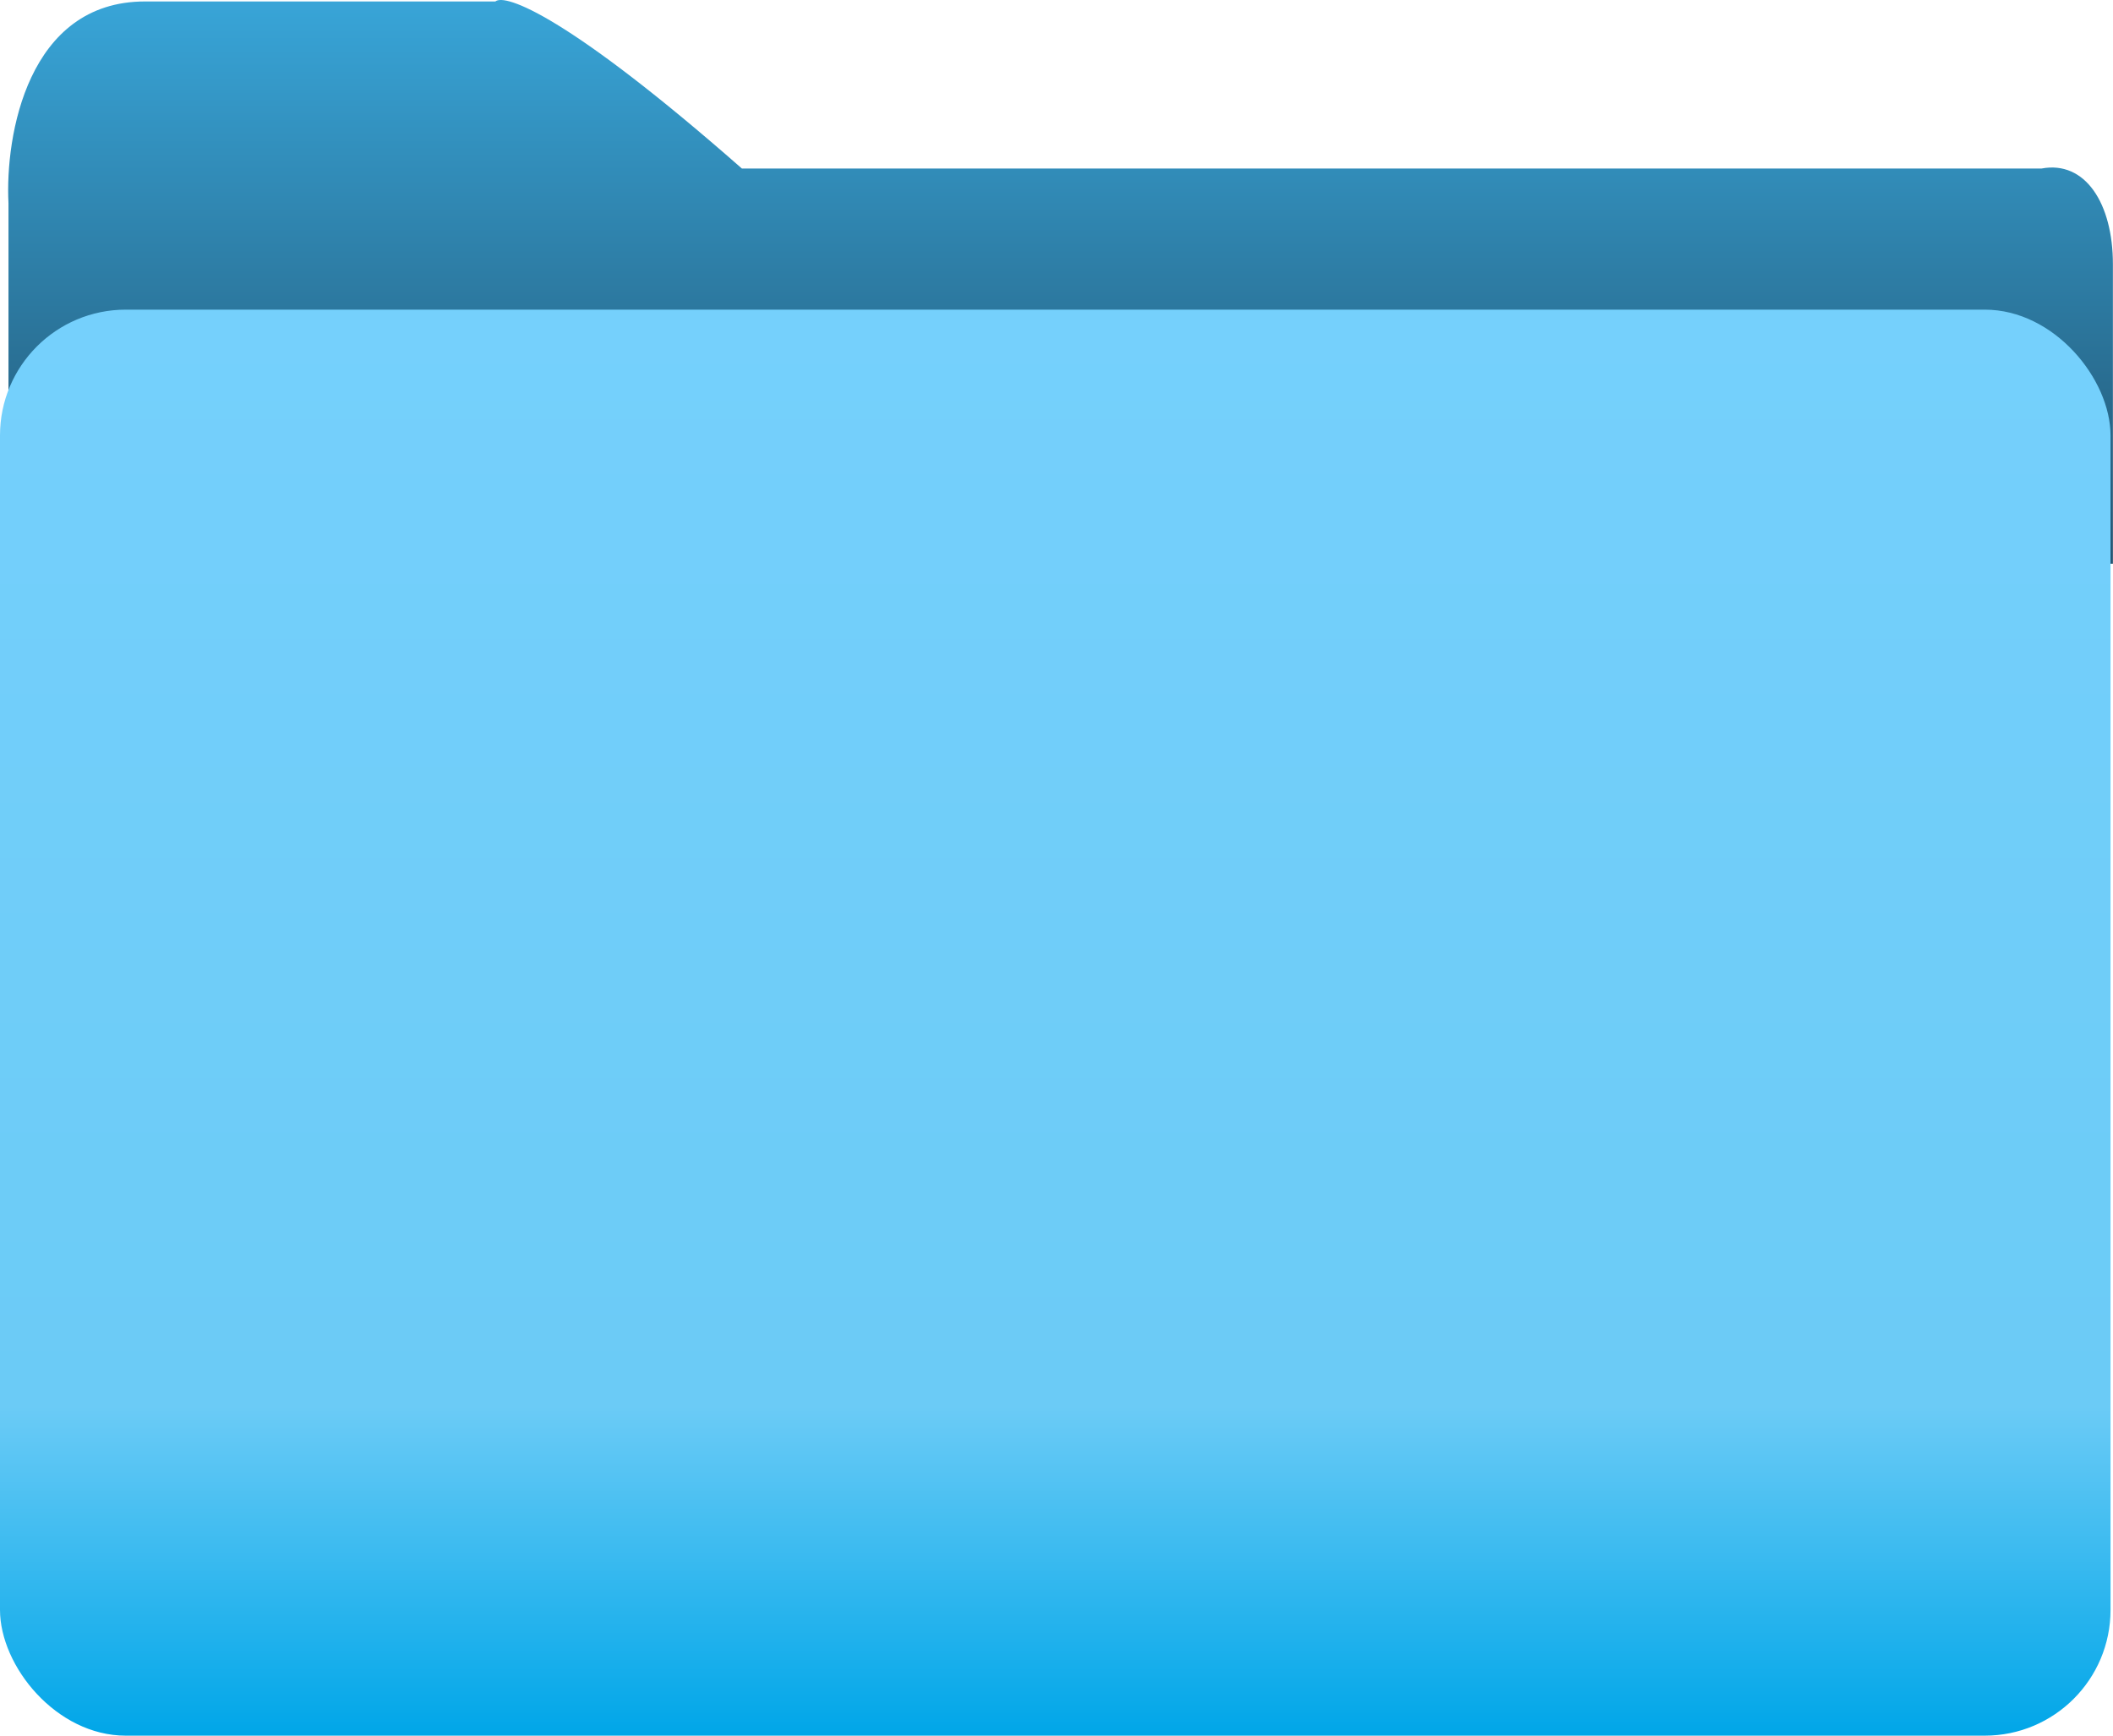 <svg width="84" height="69" viewBox="0 0 84 69" fill="none" xmlns="http://www.w3.org/2000/svg">
<path d="M0.337 8.076V22.411H83.996V10.505C83.996 8.076 82.889 6.375 81.162 6.699H29.492C22.56 0.609 20.071 -0.266 19.693 0.058H5.763C1.098 0.058 0.202 5.403 0.337 8.076Z" fill="url(#paint0_linear_4186_205)"/>
<rect y="12.31" width="83.902" height="56.691" rx="5" fill="url(#paint1_linear_4186_205)"/>
<defs>
<linearGradient id="paint0_linear_4186_205" x1="42.16" y1="0" x2="42.16" y2="22.411" gradientUnits="userSpaceOnUse">
<stop stop-color="#38A5D8"/>
<stop offset="1" stop-color="#225370"/>
</linearGradient>
<linearGradient id="paint1_linear_4186_205" x1="41.951" y1="12.31" x2="41.951" y2="69.001" gradientUnits="userSpaceOnUse">
<stop stop-color="#75D0FC"/>
<stop offset="0.769" stop-color="#6BCBF6"/>
<stop offset="1" stop-color="#00A6E8"/>
</linearGradient>
</defs>
</svg>
